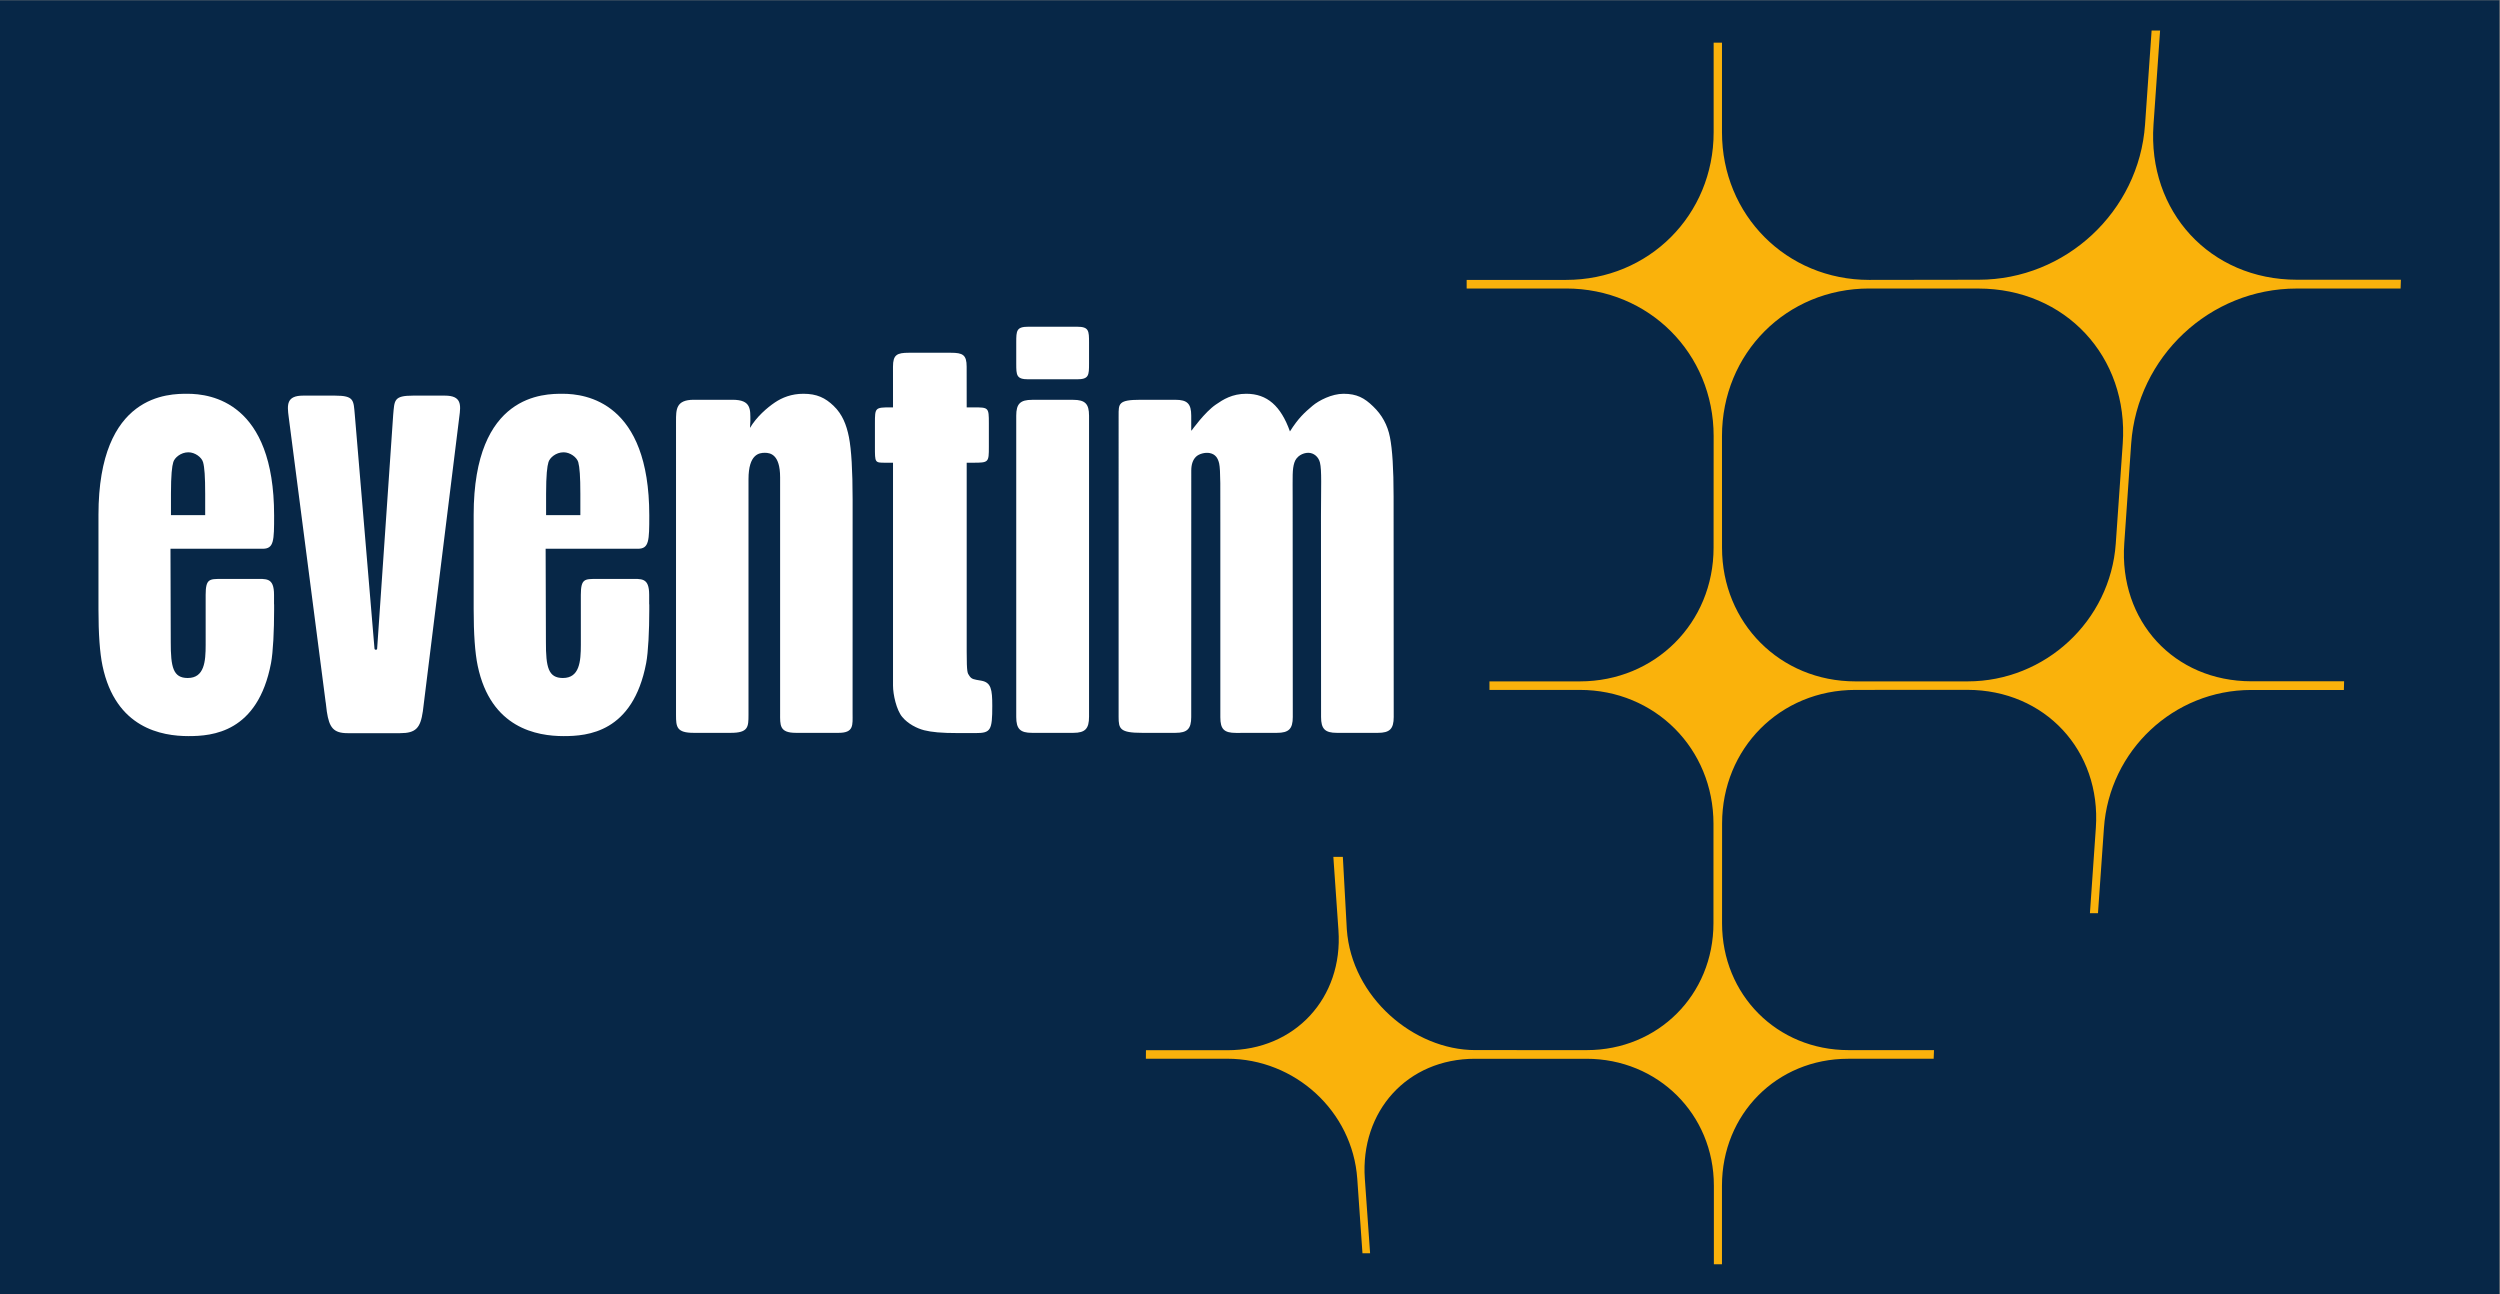 <?xml version="1.0" encoding="UTF-8" standalone="no"?>
<svg
   xmlns:dc="http://purl.org/dc/elements/1.1/"
   xmlns:cc="http://creativecommons.org/ns#"
   xmlns:rdf="http://www.w3.org/1999/02/22-rdf-syntax-ns#"
   xmlns:svg="http://www.w3.org/2000/svg"
   xmlns="http://www.w3.org/2000/svg"
   viewBox="0 0 497.693 257.693"
   height="257.693"
   width="497.693"
   xml:space="preserve"
   id="svg2"
   version="1.1"><rect x="0" y="0" width="497.693" height="257.693" fill="#808080" stroke="none"/><defs
     id="defs6" /><g
     transform="matrix(1.333,0,0,-1.333,0,257.693)"
     id="g10"><g
       transform="scale(0.1)"
       id="g12"><path
         id="path14"
         style="fill:#072747;fill-opacity:1;fill-rule:nonzero;stroke:none"
         d="M 0,0 H 3732.68 V 1932.74 H 0 V 0" /><path
         id="path16"
         style="fill:#ffffff;fill-opacity:1;fill-rule:nonzero;stroke:none"
         d="m 1465.51,916.621 c -11.19,1.938 -14.51,1.938 -18.07,7.66 -2.36,3.84 -3.73,2.891 -3.73,35.653 v 282.196 h 9.47 c 23.4,0 23.64,0.51 23.64,23.65 v 35.33 c 0,23.77 -0.37,23.68 -23.64,23.68 h -9.47 l -0.06,60.73 c 0,17.78 -5.84,20.83 -23.67,20.83 h -62.7 c -17.75,0 -23.65,-3.05 -23.65,-20.83 l 0.04,-60.73 h -3.31 c -23.51,0 -23.7,-0.51 -23.7,-23.68 v -35.33 c 0,-23.56 -0.16,-23.65 15.41,-23.65 h 11.6 c 0,0 0,-319.392 0,-332.81 0,-13.48 5.09,-36.429 13.78,-46.922 8.62,-10.218 21.47,-16.878 32.79,-19.828 11.32,-2.761 24.7,-4.211 51.3,-4.211 0,0 18.87,0 25.37,0 22.84,0 25,4.18 25,40.629 0,24.731 -1.77,35 -16.4,37.633" /><path
         id="path18"
         style="fill:#ffffff;fill-opacity:1;fill-rule:nonzero;stroke:none"
         d="m 1267.88,1280.2 c -3.71,18.72 -9.96,34.39 -22.74,46.67 -12.64,12.24 -25.29,18.23 -45.29,18.23 -17.84,0 -31.71,-5.65 -42.69,-13.03 -11.6,-7.84 -27.36,-21.43 -37.08,-37.94 l 0.54,9.91 c 0,17.73 1.52,32.1 -26.59,32.1 h -57.89 c -26.58,0 -26.54,-14.37 -26.54,-32.1 V 865.27 c 0,-17.801 0.94,-26.559 26.54,-26.559 h 55.2 c 26.11,0 26.51,8.758 26.51,26.559 l 0.02,352.37 c 0,37.49 16.12,39.31 24.43,39.31 7.95,0 22.77,-2.29 22.77,-36.55 V 868.09 c 0,-17.809 -1.34,-29.379 23.62,-29.379 h 63.74 c 23.06,0 20.87,11.57 20.87,29.379 l 0.05,319.07 c -0.02,43.55 -1.87,74.47 -5.47,93.04" /><path
         id="path20"
         style="fill:#ffffff;fill-opacity:1;fill-rule:nonzero;stroke:none"
         d="m 866.734,1163.81 h -51.171 v 31.95 c 0,28.04 1.628,41.06 3.554,47.29 1.93,6.46 11.063,14.64 22.613,14.64 9.758,0 19.723,-7.39 21.883,-14.76 2.063,-7.6 3.121,-21.38 3.121,-47.17 z m 102.934,-0.26 c 0,169.18 -94.555,181.55 -129.355,181.55 -26.801,0 -132.918,0.88 -132.918,-180.78 v -140.75 c 0,-36.996 1.941,-65.269 6.039,-84.769 19.519,-93.281 88.597,-104.949 128.429,-104.949 35.227,0 103.41,5.136 123.157,109.05 3.148,16.524 4.648,48.68 4.648,79.458 v 8.32 h -0.164 v 14.18 c 0,26.29 -11.535,23.69 -29.352,23.69 h -49.031 c -17.762,0 -23.672,0.53 -23.672,-23.69 l 0.028,-74.79 c -0.028,-24.757 -1.981,-49.441 -26.774,-49.441 -21.836,0 -25.5,16.004 -25.406,53.824 l -0.418,139.187 h 137.672 c 16.926,0 17.117,11.91 17.117,49.91" /><path
         id="path22"
         style="fill:#ffffff;fill-opacity:1;fill-rule:nonzero;stroke:none"
         d="m 306.438,1163.81 h -51.122 v 31.95 c 0,28.04 1.547,41.06 3.489,47.29 1.879,6.46 11.113,14.64 22.601,14.64 9.785,0 19.75,-7.39 21.856,-14.76 2.152,-7.6 3.176,-21.38 3.176,-47.17 z m 102.933,-0.26 c 0,169.18 -94.57,181.55 -129.355,181.55 -26.832,0 -132.961,0.88 -132.961,-180.78 v -140.75 c 0,-36.996 1.968,-65.269 6.043,-84.769 19.574,-93.281 88.59,-104.949 128.441,-104.949 35.184,0 103.438,5.136 123.219,109.05 3.109,16.524 4.613,48.68 4.613,79.458 v 8.32 h -0.129 v 14.18 c 0,26.29 -11.609,23.69 -29.379,23.69 h -49.086 c -17.75,0 -23.648,0.53 -23.648,-23.69 l 0.012,-74.79 c -0.012,-24.757 -1.911,-49.441 -26.743,-49.441 -21.839,0 -25.457,16.004 -25.402,53.824 l -0.402,139.187 h 137.629 c 16.972,0 17.148,11.91 17.148,49.91" /><path
         id="path24"
         style="fill:#ffffff;fill-opacity:1;fill-rule:nonzero;stroke:none"
         d="m 664.363,1342.34 h -47.539 c -29.191,0 -27.582,-7.15 -29.629,-28.88 0,0 -23.941,-347.042 -23.941,-348.948 0,-2.43 -3.969,-2.168 -3.969,0 0,1.718 -29.387,348.948 -29.387,348.948 -2.031,21.73 -0.429,28.88 -29.617,28.88 h -47.566 c -24.949,0 -24.02,-13.61 -21.543,-31.99 l 55.23,-426.311 h 0.078 l 1.645,-13.68 c 3.594,-23.597 9.789,-32.129 30.934,-32.129 h 78.464 c 23.563,0 30.36,7.68 33.985,32.641 l 54.398,439.479 c 2.532,18.38 3.485,31.99 -21.543,31.99" /><path
         id="path26"
         style="fill:#ffffff;fill-opacity:1;fill-rule:nonzero;stroke:none"
         d="m 1602.75,1336.05 h -61.34 c -17.76,0 -23.7,-5.95 -23.7,-23.69 V 862.398 c 0,-17.769 5.81,-23.687 23.58,-23.687 h 61.72 c 17.77,0 23.42,6.277 23.42,24.051 v 449.598 c 0,17.74 -5.92,23.69 -23.68,23.69" /><path
         id="path28"
         style="fill:#ffffff;fill-opacity:1;fill-rule:nonzero;stroke:none"
         d="m 1779.04,862.398 c 0,0 0.06,360.642 0.06,367.892 0,9.67 2.54,16.21 6.9,20.64 4.63,4.59 13.96,6.95 20.66,5.62 8.71,-1.73 12.3,-7.68 14.12,-15.62 2.17,-9.68 1.74,-39.05 1.74,-87.83 V 861.91 c 0,-17.75 5.62,-23.289 23.4,-23.289 l 61.07,0.09 c 17.78,0 23.73,5.918 23.73,23.687 l -0.19,327.212 c 0,32.68 -0.69,42.4 2.5,52.58 3.06,9.83 12.73,14.76 20.84,14.76 8.2,0 15.29,-6 17.4,-14.53 2.89,-11.59 1.54,-37.13 1.54,-79.61 l 0.14,-300.412 c 0,-17.769 5.82,-23.687 23.61,-23.687 h 61.23 c 17.74,0 23.66,5.918 23.66,23.687 l -0.18,329.632 c 0,40.72 -1.86,70.17 -5.45,88.17 -3.59,18.3 -12.03,33.59 -25.18,46.1 -12.89,12.51 -24.23,18.8 -44.19,18.8 -17.49,0 -36.86,-9.98 -46.31,-18 -11.76,-9.95 -21.08,-18.22 -33.68,-38.23 -13.55,38 -34.02,56.23 -65.17,56.23 -21.15,0 -34.57,-8.55 -45.53,-16.14 -16.56,-11.27 -36.09,-38.66 -36.09,-38.66 h -0.63 v 22.09 c 0,17.79 -5.86,23.72 -23.63,23.72 h -52.58 c -32.89,0 -32.24,-5.93 -32.24,-23.72 V 862.398 c 0,-17.769 2.12,-23.687 35.05,-23.687 h 49.77 c 17.77,0 23.63,5.918 23.63,23.687" /><path
         id="path30"
         style="fill:#ffffff;fill-opacity:1;fill-rule:nonzero;stroke:none"
         d="m 1608.44,1445.23 h -72.62 c -17.87,0 -18.11,-5.89 -18.11,-23.64 v -31.22 c 0,-17.78 0.24,-23.65 18.11,-23.65 h 72.62 c 17.79,0 17.99,5.87 17.99,23.65 v 31.22 c 0,17.75 -0.2,23.64 -17.99,23.64" /><path
         id="path32"
         style="fill:#fab20b;fill-opacity:1;fill-rule:nonzero;stroke:none"
         d="M 3170.21,1270.66 3159.8,1121.44 C 3151.72,1005.76 3054.18,915.57 2938.55,915.57 H 2770.9 c -112.25,0 -199.14,87.25 -199.14,199.59 l -0.06,166.75 c 0,123.56 96.35,220.41 219.86,220.41 l 163.01,-0.06 c 129.73,0 224.75,-101.83 215.64,-231.6 z m 12.6,0 c 9.16,129.77 117.42,231.6 247.09,231.6 h 155.28 l 0.45,13.15 h -155.28 c -129.63,0 -223.32,101.86 -214.2,231.63 l 9.85,140.59 h -12.66 l -9.82,-140.59 c -9.07,-129.77 -118.79,-231.63 -248.44,-231.63 l -163.52,-0.25 c -123.51,0 -219.86,96.85 -219.86,220.41 v 133.89 h -12.46 v -133.89 c 0,-123.56 -96.82,-220.41 -220.37,-220.41 h -148.48 v -12.84 h 148.48 c 123.55,0 220.37,-96.85 220.37,-220.41 l -0.1,-166.75 c 0,-112.34 -87.46,-199.59 -199.78,-199.59 h -134.93 v -12.738 h 134.93 c 112.32,0 199.64,-87.723 199.64,-200.062 l -0.04,-148.508 c 0,-106.711 -82.59,-189.383 -189.23,-189.383 l -166.51,0.043 c -91.83,0 -184.7,79.066 -191.81,180.18 l -5.94,108.398 h -14.18 l 7.62,-109.609 c 7.07,-101.051 -65.04,-179.172 -166,-179.172 h -121.48 l -0.12,-12.688 h 121.46 c 101.02,0 187.13,-78.191 194.24,-179.281 l 7.76,-111.238 h 11.4 l -7.85,111.238 c -7.01,101.09 63.42,179.211 164.45,179.211 h 166.47 c 106.72,0 190.35,-82.75 190.35,-189.492 V 45.109 h 12.09 V 162.469 c 0,106.742 81.8,189.492 188.48,189.492 h 127.67 l 0.51,12.918 h -127.68 c -106.7,0 -188.86,82.672 -188.86,189.383 l 0.06,148.976 c 0,112.321 86.79,199.594 199.04,199.594 l 167.21,0.09 c 115.7,0 200.07,-90.602 191.93,-206.274 l -8.83,-127.257 h 12.03 l 8.91,127.257 c 8.05,115.672 104.18,206.09 219.84,206.09 h 138.48 l 0.35,12.973 h -138.38 c -115.64,0 -198.1,90.049 -189.96,205.729 l 10.33,149.22" /></g></g></svg>
